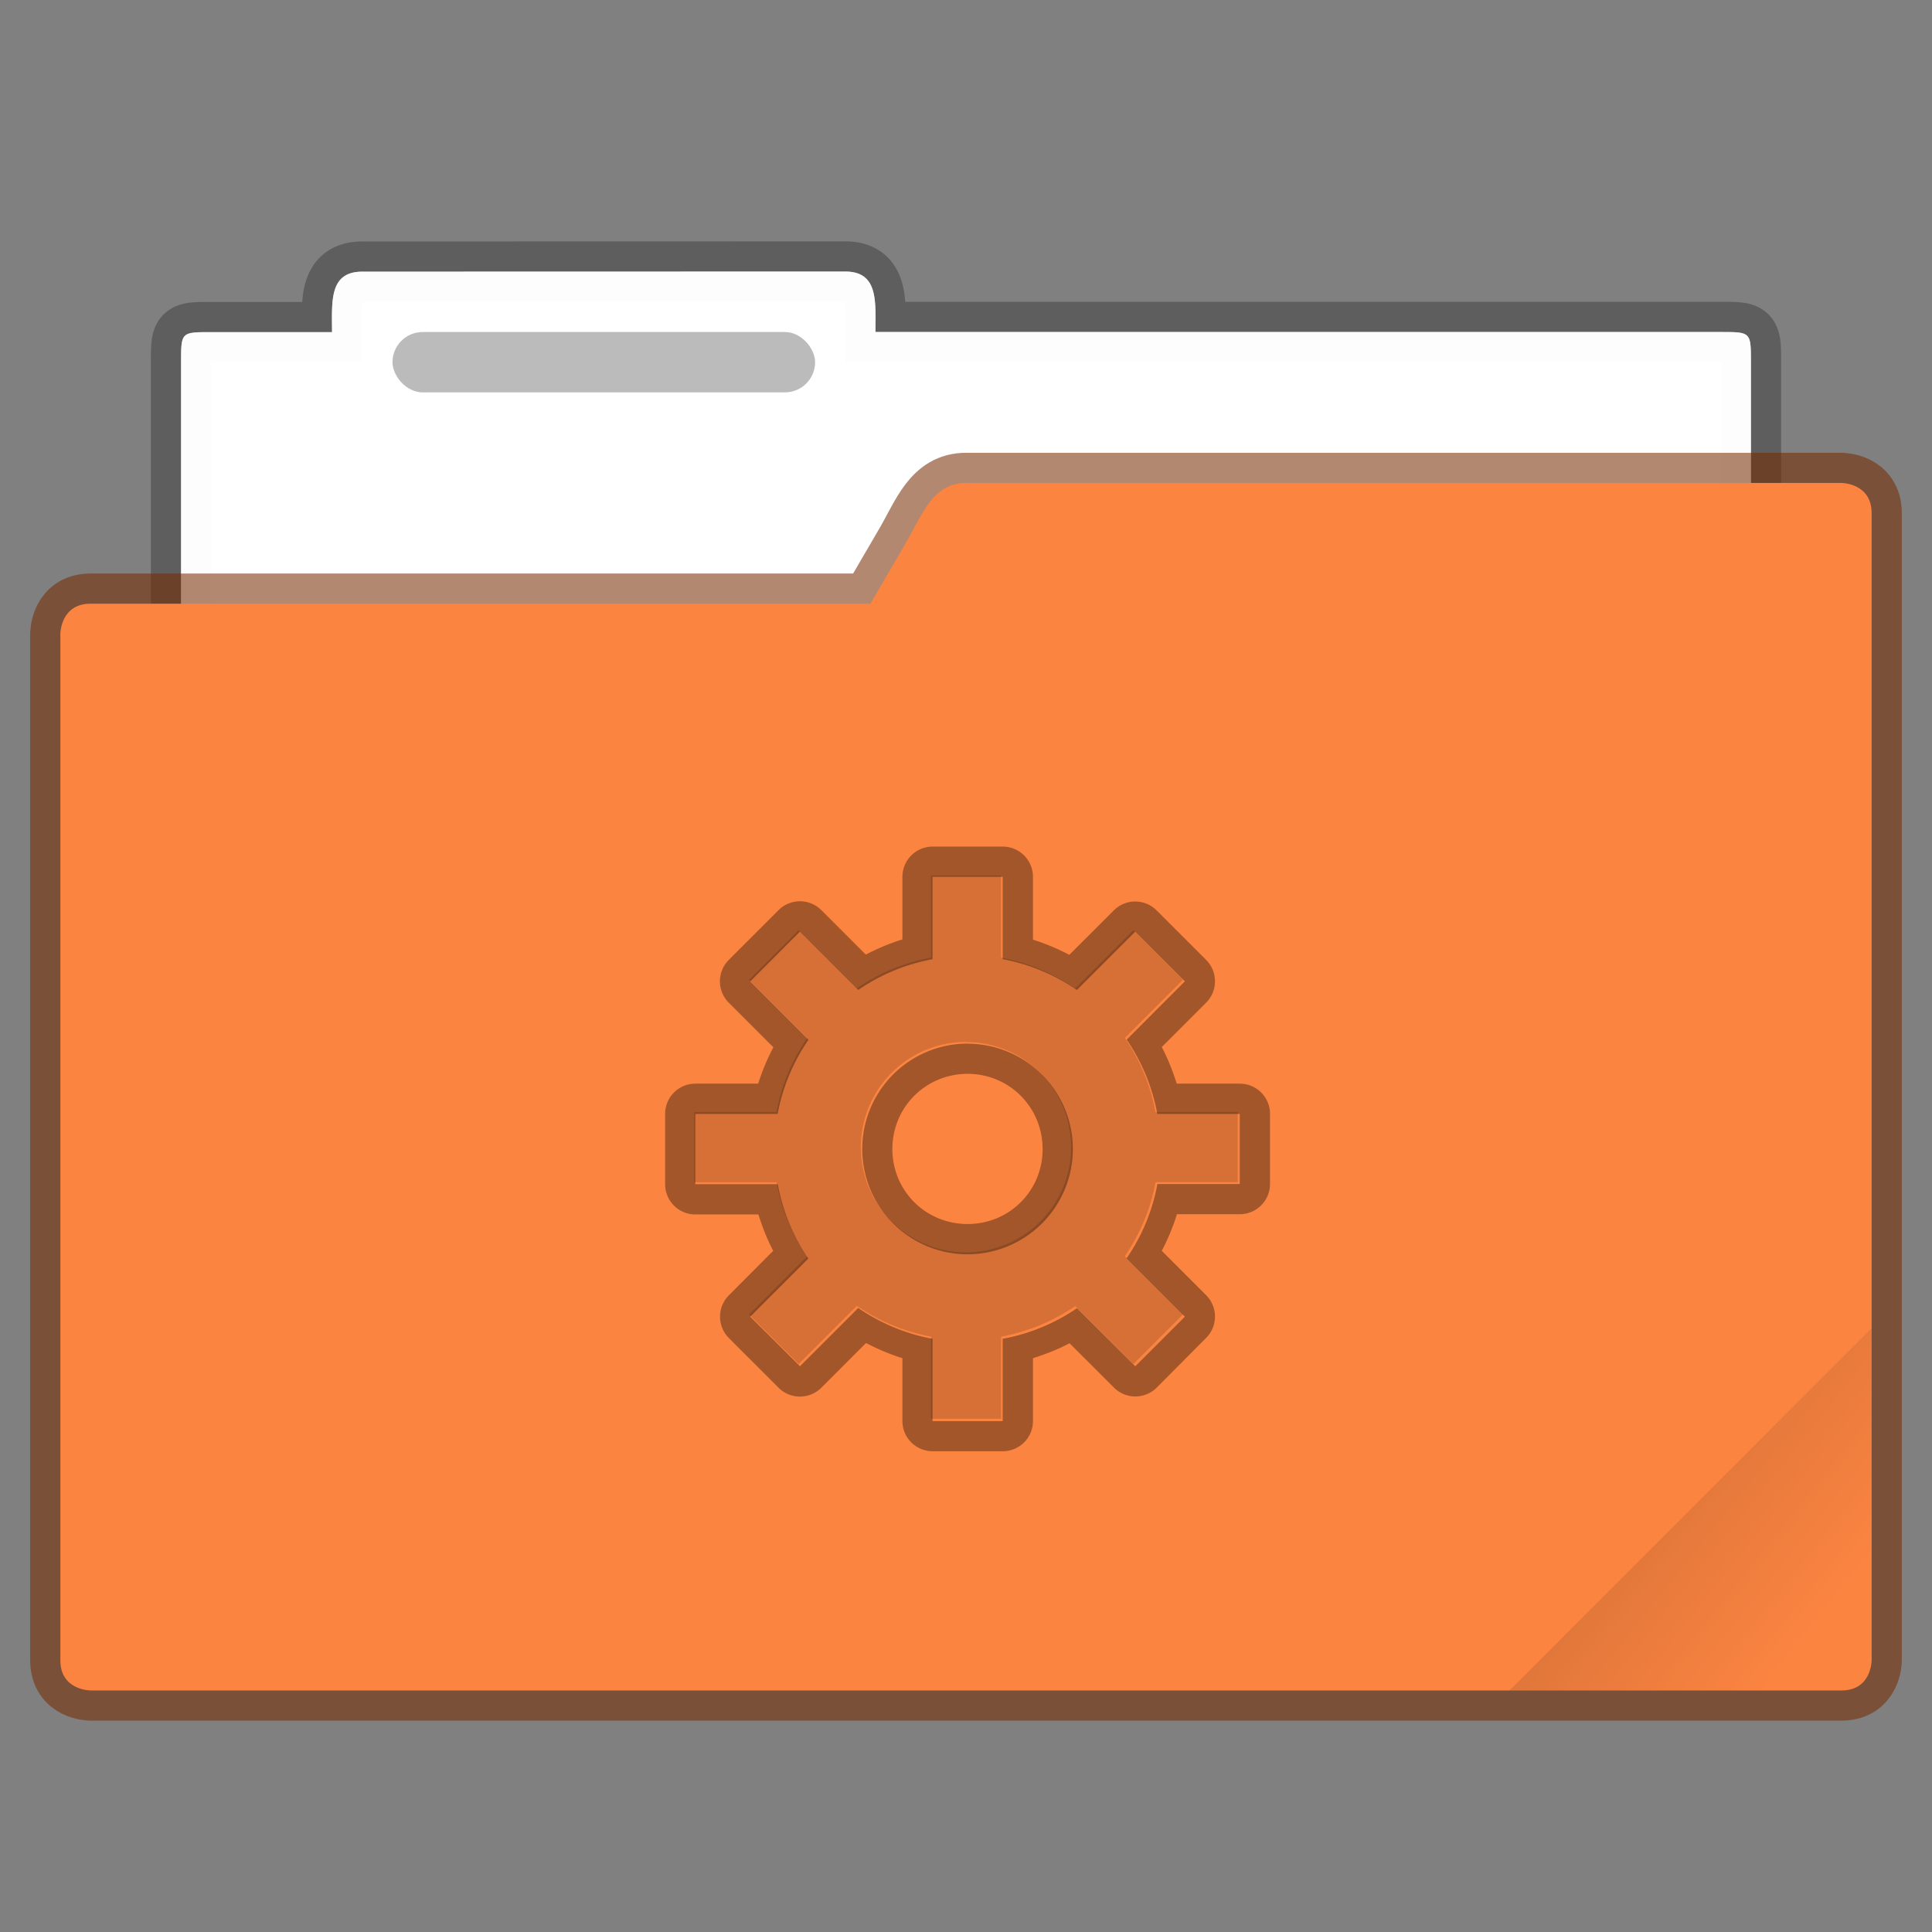 <svg width="64" height="64" version="1.1" viewBox="0 0 16.933 16.933" xmlns="http://www.w3.org/2000/svg">
 <rect x="0" y="0" width="16.933" height="16.933" fill="#808080" stroke="none"/>
 <defs>
  <linearGradient id="c-3" x1="-197.1" x2="-196.91" y1="217.68" y2="219.37" gradientTransform="rotate(-45 -338.07 -140.03)" gradientUnits="userSpaceOnUse">
   <stop offset="0"/>
   <stop stop-opacity="0" offset="1"/>
  </linearGradient>
 </defs>
 <path d="m3.175 2.381c-0.293 0-0.265 0.264-0.265 0.53h-1.058c-0.265 0-0.265 0-0.265 0.264v5.556c0 0.293 0.237 0.53 0.53 0.53h12.7a0.529 0.529 0 0 0 0.529-0.53v-5.556c0-0.265 0-0.265-0.265-0.265h-7.408c0-0.265 0.028-0.53-0.265-0.53z" fill="#ffffff" fill-opacity=".976" stroke="#000000" stroke-opacity=".268" stroke-width=".529" paint-order="markers stroke fill"/>
 <path d="m3.175 2.381c-0.293 0-0.265 0.264-0.265 0.53h-1.058c-0.265 0-0.265 0-0.265 0.264v5.556c0 0.293 0.237 0.53 0.53 0.53h12.7a0.529 0.529 0 0 0 0.529-0.53v-5.556c0-0.265 0-0.265-0.265-0.265h-7.408c0-0.265 0.028-0.53-0.265-0.53z" fill="#ffffff" fill-opacity=".976" paint-order="markers stroke fill"/>
 <path d="m8.467 4.233c-0.293 0-0.382 0.276-0.53 0.53l-0.308 0.528h-6.835c-0.265 0-0.265 0.265-0.265 0.265v8.996c0 0.264 0.265 0.264 0.265 0.264h15.346c0.264 0 0.264-0.264 0.264-0.264v-10.054c0-0.265-0.264-0.265-0.264-0.265z" fill="none" stroke="#762c02" stroke-opacity=".561" stroke-width=".529" paint-order="markers stroke fill"/>
 <path d="m8.467 4.233c-0.293 0-0.382 0.276-0.53 0.53l-0.308 0.528h-6.835c-0.265 0-0.265 0.265-0.265 0.265v8.996c0 0.264 0.265 0.264 0.265 0.264h15.346c0.264 0 0.264-0.264 0.264-0.264v-10.054c0-0.265-0.264-0.265-0.264-0.265z" fill="#fb8441" paint-order="markers stroke fill"/>
 <rect x="3.44" y="2.91" width="3.704" height=".529" rx=".265" ry=".265" fill-opacity=".267" paint-order="markers stroke fill"/>
 <path transform="scale(.265)" d="m30.842 28a1 1 0 0 0-0.996 1.004v2.066c-0.42 0.131-0.821 0.299-1.211 0.502l-1.469-1.469a1 1 0 0 0-1.418 0l-1.647 1.647a1 1 0 0 0 0.008 1.418l1.469 1.469c-0.203 0.387-0.371 0.787-0.502 1.203h-2.074a1 1 0 0 0-1.004 0.996v2.326a1 1 0 0 0 1.004 1.004h2.082c0.13 0.416 0.287 0.817 0.488 1.203l-1.463 1.469a1 1 0 0 0 0 1.418l1.639 1.639a1 1 0 0 0 1.418 0l1.477-1.477c0.388 0.203 0.786 0.371 1.203 0.502v2.082a1 1 0 0 0 0.996 0.996h2.318a1 1 0 0 0 1.004-0.996v-2.082c0.419-0.131 0.822-0.291 1.211-0.494l1.469 1.469a1 1 0 0 0 1.41 0l1.639-1.647a1 1 0 0 0 0-1.41l-1.469-1.469c0.205-0.39 0.37-0.791 0.502-1.211h2.074a1 1 0 0 0 1.004-0.996v-2.326a1 1 0 0 0-1.004-0.996h-2.082c-0.131-0.419-0.291-0.822-0.494-1.211l1.469-1.469a1 1 0 0 0 0-1.41l-1.647-1.647a1 1 0 0 0-1.41 0.008l-1.469 1.469c-0.387-0.203-0.786-0.37-1.203-0.502v-2.074a1 1 0 0 0-1.004-1.004h-2.318zm0 1h2.32v2.723a6.388 6.388 0 0 1 2.453 1.02l1.928-1.928 1.645 1.641-1.924 1.928a6.388 6.388 0 0 1 1.012 2.457h2.727v2.32h-2.723a6.388 6.388 0 0 1-1.02 2.457l1.928 1.928-1.641 1.641-1.928-1.92a6.388 6.388 0 0 1-2.457 1.012v2.723h-2.32v-2.723a6.388 6.388 0 0 1-2.457-1.02l-1.928 1.928-1.645-1.641 1.924-1.924a6.388 6.388 0 0 1-1.012-2.457h-2.727v-2.324h2.723a6.388 6.388 0 0 1 1.02-2.453l-1.928-1.928 1.645-1.648 1.928 1.928a6.388 6.388 0 0 1 2.457-1.016v-2.723zm1.16 5.516a3.485 3.485 0 0 0-3.484 3.484 3.485 3.485 0 0 0 3.484 3.484 3.485 3.485 0 0 0 3.481-3.484 3.485 3.485 0 0 0-3.481-3.481v-0.004zm0 1c1.382 0.001 2.479 1.104 2.481 2.486 1e-6 1.383-1.097 2.479-2.481 2.481-1.384 0-2.488-1.096-2.488-2.481 0-1.384 1.104-2.486 2.488-2.486z" color="#000000" fill="#000000" opacity=".35" stroke-linecap="round" stroke-linejoin="round" stroke-width="3.78" style="-inkscape-stroke:none;paint-order:stroke fill markers"/>
 <path d="M8.16 7.673v.72a1.69 1.69 0 0 0-.65.269L7 8.152l-.435.436.51.51a1.69 1.69 0 0 0-.27.649h-.72v.615h.721a1.69 1.69 0 0 0 .268.65l-.509.509.435.434.51-.51a1.69 1.69 0 0 0 .65.27v.72h.614v-.72a1.69 1.69 0 0 0 .65-.268l.51.508.434-.434-.51-.51a1.69 1.69 0 0 0 .27-.65h.72v-.614h-.721a1.69 1.69 0 0 0-.268-.65l.509-.51-.435-.434-.51.51a1.69 1.69 0 0 0-.649-.27v-.72zm.307 1.46a.922.922 0 0 1 .921.921.922.922 0 0 1-.921.922.922.922 0 0 1-.922-.922.922.922 0 0 1 .922-.922z" fill="#000000" opacity=".15" paint-order="stroke markers fill"/>
 <path d="m16.404 11.641-3.174 3.175h2.646c0.293 0 0.529-0.236 0.529-0.529z" fill="url(#c-3)" opacity=".1" stroke-width=".265"/>
</svg>
